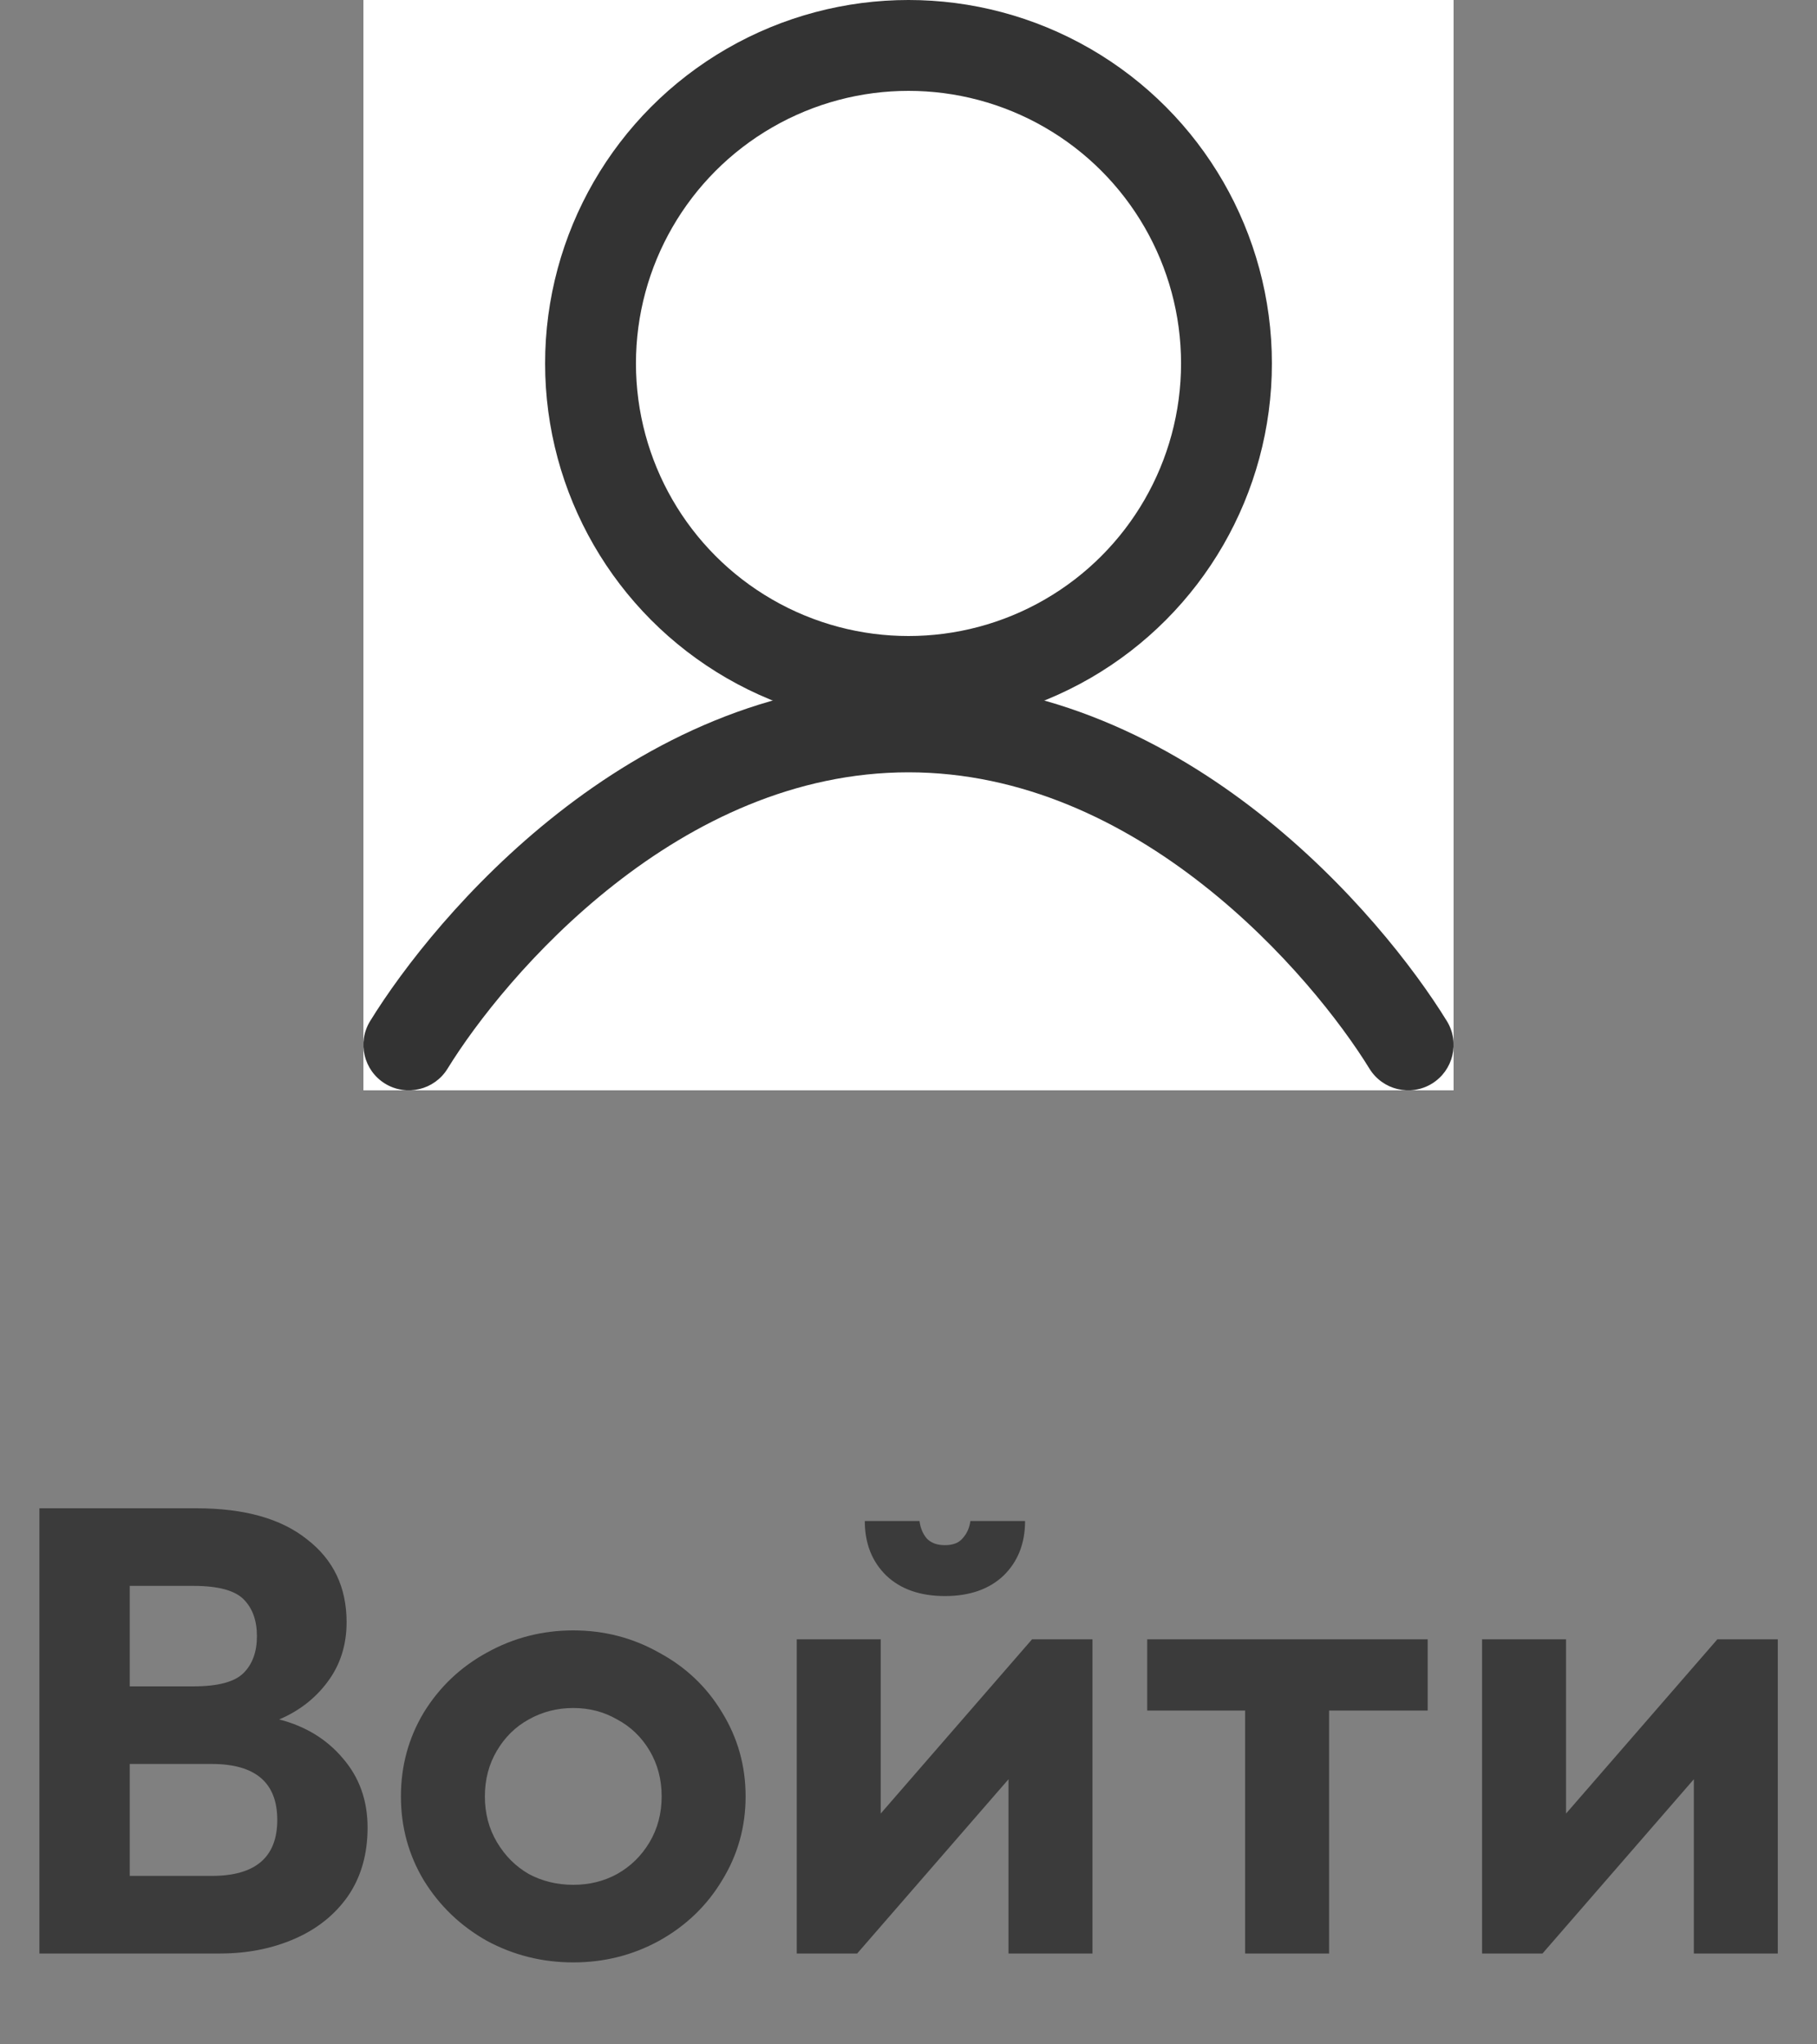 <svg width="40" height="45" viewBox="0 0 40 45" fill="none" xmlns="http://www.w3.org/2000/svg">
<rect x="0" y="0" width="40" height="45" fill="#808080" stroke="none"/>
<rect width="24" height="24" transform="translate(8)" fill="white"/>
<path d="M8.148 22.476C7.859 22.946 8.006 23.562 8.476 23.852C8.946 24.141 9.562 23.994 9.852 23.524L8.148 22.476ZM30.148 23.524C30.438 23.994 31.054 24.141 31.524 23.852C31.994 23.562 32.141 22.946 31.852 22.476L30.148 23.524ZM9.852 23.524C10.467 22.524 11.742 20.868 13.518 19.474C15.291 18.081 17.496 17 20 17V15C16.904 15 14.275 16.336 12.282 17.901C10.291 19.465 8.866 21.31 8.148 22.476L9.852 23.524ZM20 17C22.504 17 24.709 18.081 26.482 19.474C28.258 20.868 29.533 22.524 30.148 23.524L31.852 22.476C31.134 21.31 29.709 19.465 27.718 17.901C25.725 16.336 23.096 15 20 15V17Z" fill="#333333"/>
<circle cx="20" cy="8" r="7" stroke="#333333" stroke-width="2"/>
<path opacity="0.9" d="M0.868 33.2H4.326C5.381 33.2 6.193 33.429 6.762 33.886C7.341 34.334 7.63 34.941 7.63 35.706C7.63 36.21 7.49 36.649 7.21 37.022C6.939 37.386 6.585 37.661 6.146 37.848C6.725 37.997 7.191 38.282 7.546 38.702C7.91 39.122 8.092 39.631 8.092 40.228C8.092 40.816 7.947 41.32 7.658 41.74C7.369 42.151 6.977 42.463 6.482 42.678C5.987 42.893 5.441 43 4.844 43H0.868V33.2ZM4.256 37.12C4.797 37.12 5.166 37.022 5.362 36.826C5.558 36.63 5.656 36.359 5.656 36.014C5.656 35.669 5.558 35.398 5.362 35.202C5.166 35.006 4.797 34.908 4.256 34.908H2.856V37.12H4.256ZM4.662 41.292C5.623 41.292 6.104 40.881 6.104 40.06C6.104 39.239 5.623 38.828 4.662 38.828H2.856V41.292H4.662ZM12.62 43.196C11.938 43.196 11.304 43.037 10.716 42.72C10.137 42.393 9.675 41.95 9.33 41.39C8.994 40.83 8.826 40.214 8.826 39.542C8.826 38.87 8.994 38.254 9.33 37.694C9.675 37.134 10.137 36.695 10.716 36.378C11.304 36.051 11.938 35.888 12.62 35.888C13.301 35.888 13.931 36.051 14.51 36.378C15.098 36.695 15.56 37.134 15.896 37.694C16.241 38.254 16.414 38.87 16.414 39.542C16.414 40.214 16.241 40.83 15.896 41.39C15.56 41.95 15.098 42.393 14.51 42.72C13.931 43.037 13.301 43.196 12.62 43.196ZM12.62 41.488C12.974 41.488 13.296 41.409 13.586 41.25C13.884 41.082 14.122 40.849 14.3 40.55C14.477 40.251 14.566 39.915 14.566 39.542C14.566 39.169 14.477 38.833 14.3 38.534C14.122 38.235 13.884 38.007 13.586 37.848C13.296 37.68 12.974 37.596 12.62 37.596C12.265 37.596 11.938 37.68 11.64 37.848C11.35 38.007 11.117 38.235 10.94 38.534C10.762 38.833 10.674 39.169 10.674 39.542C10.674 39.915 10.762 40.251 10.94 40.55C11.117 40.849 11.35 41.082 11.64 41.25C11.938 41.409 12.265 41.488 12.62 41.488ZM17.54 36.084H19.388V39.92L22.72 36.084H24.05V43H22.202V39.164L18.87 43H17.54V36.084ZM20.802 35.132C20.261 35.132 19.831 34.983 19.514 34.684C19.197 34.376 19.038 33.975 19.038 33.48H20.242C20.261 33.629 20.312 33.755 20.396 33.858C20.489 33.961 20.625 34.012 20.802 34.012C20.979 34.012 21.11 33.961 21.194 33.858C21.287 33.755 21.343 33.629 21.362 33.48H22.566C22.566 33.975 22.407 34.376 22.09 34.684C21.773 34.983 21.343 35.132 20.802 35.132ZM27.411 37.652H25.255V36.084H31.429V37.652H29.259V43H27.411V37.652ZM32.627 36.084H34.475V39.92L37.807 36.084H39.137V43H37.289V39.164L33.957 43H32.627V36.084Z" fill="#333333"/>
</svg>
